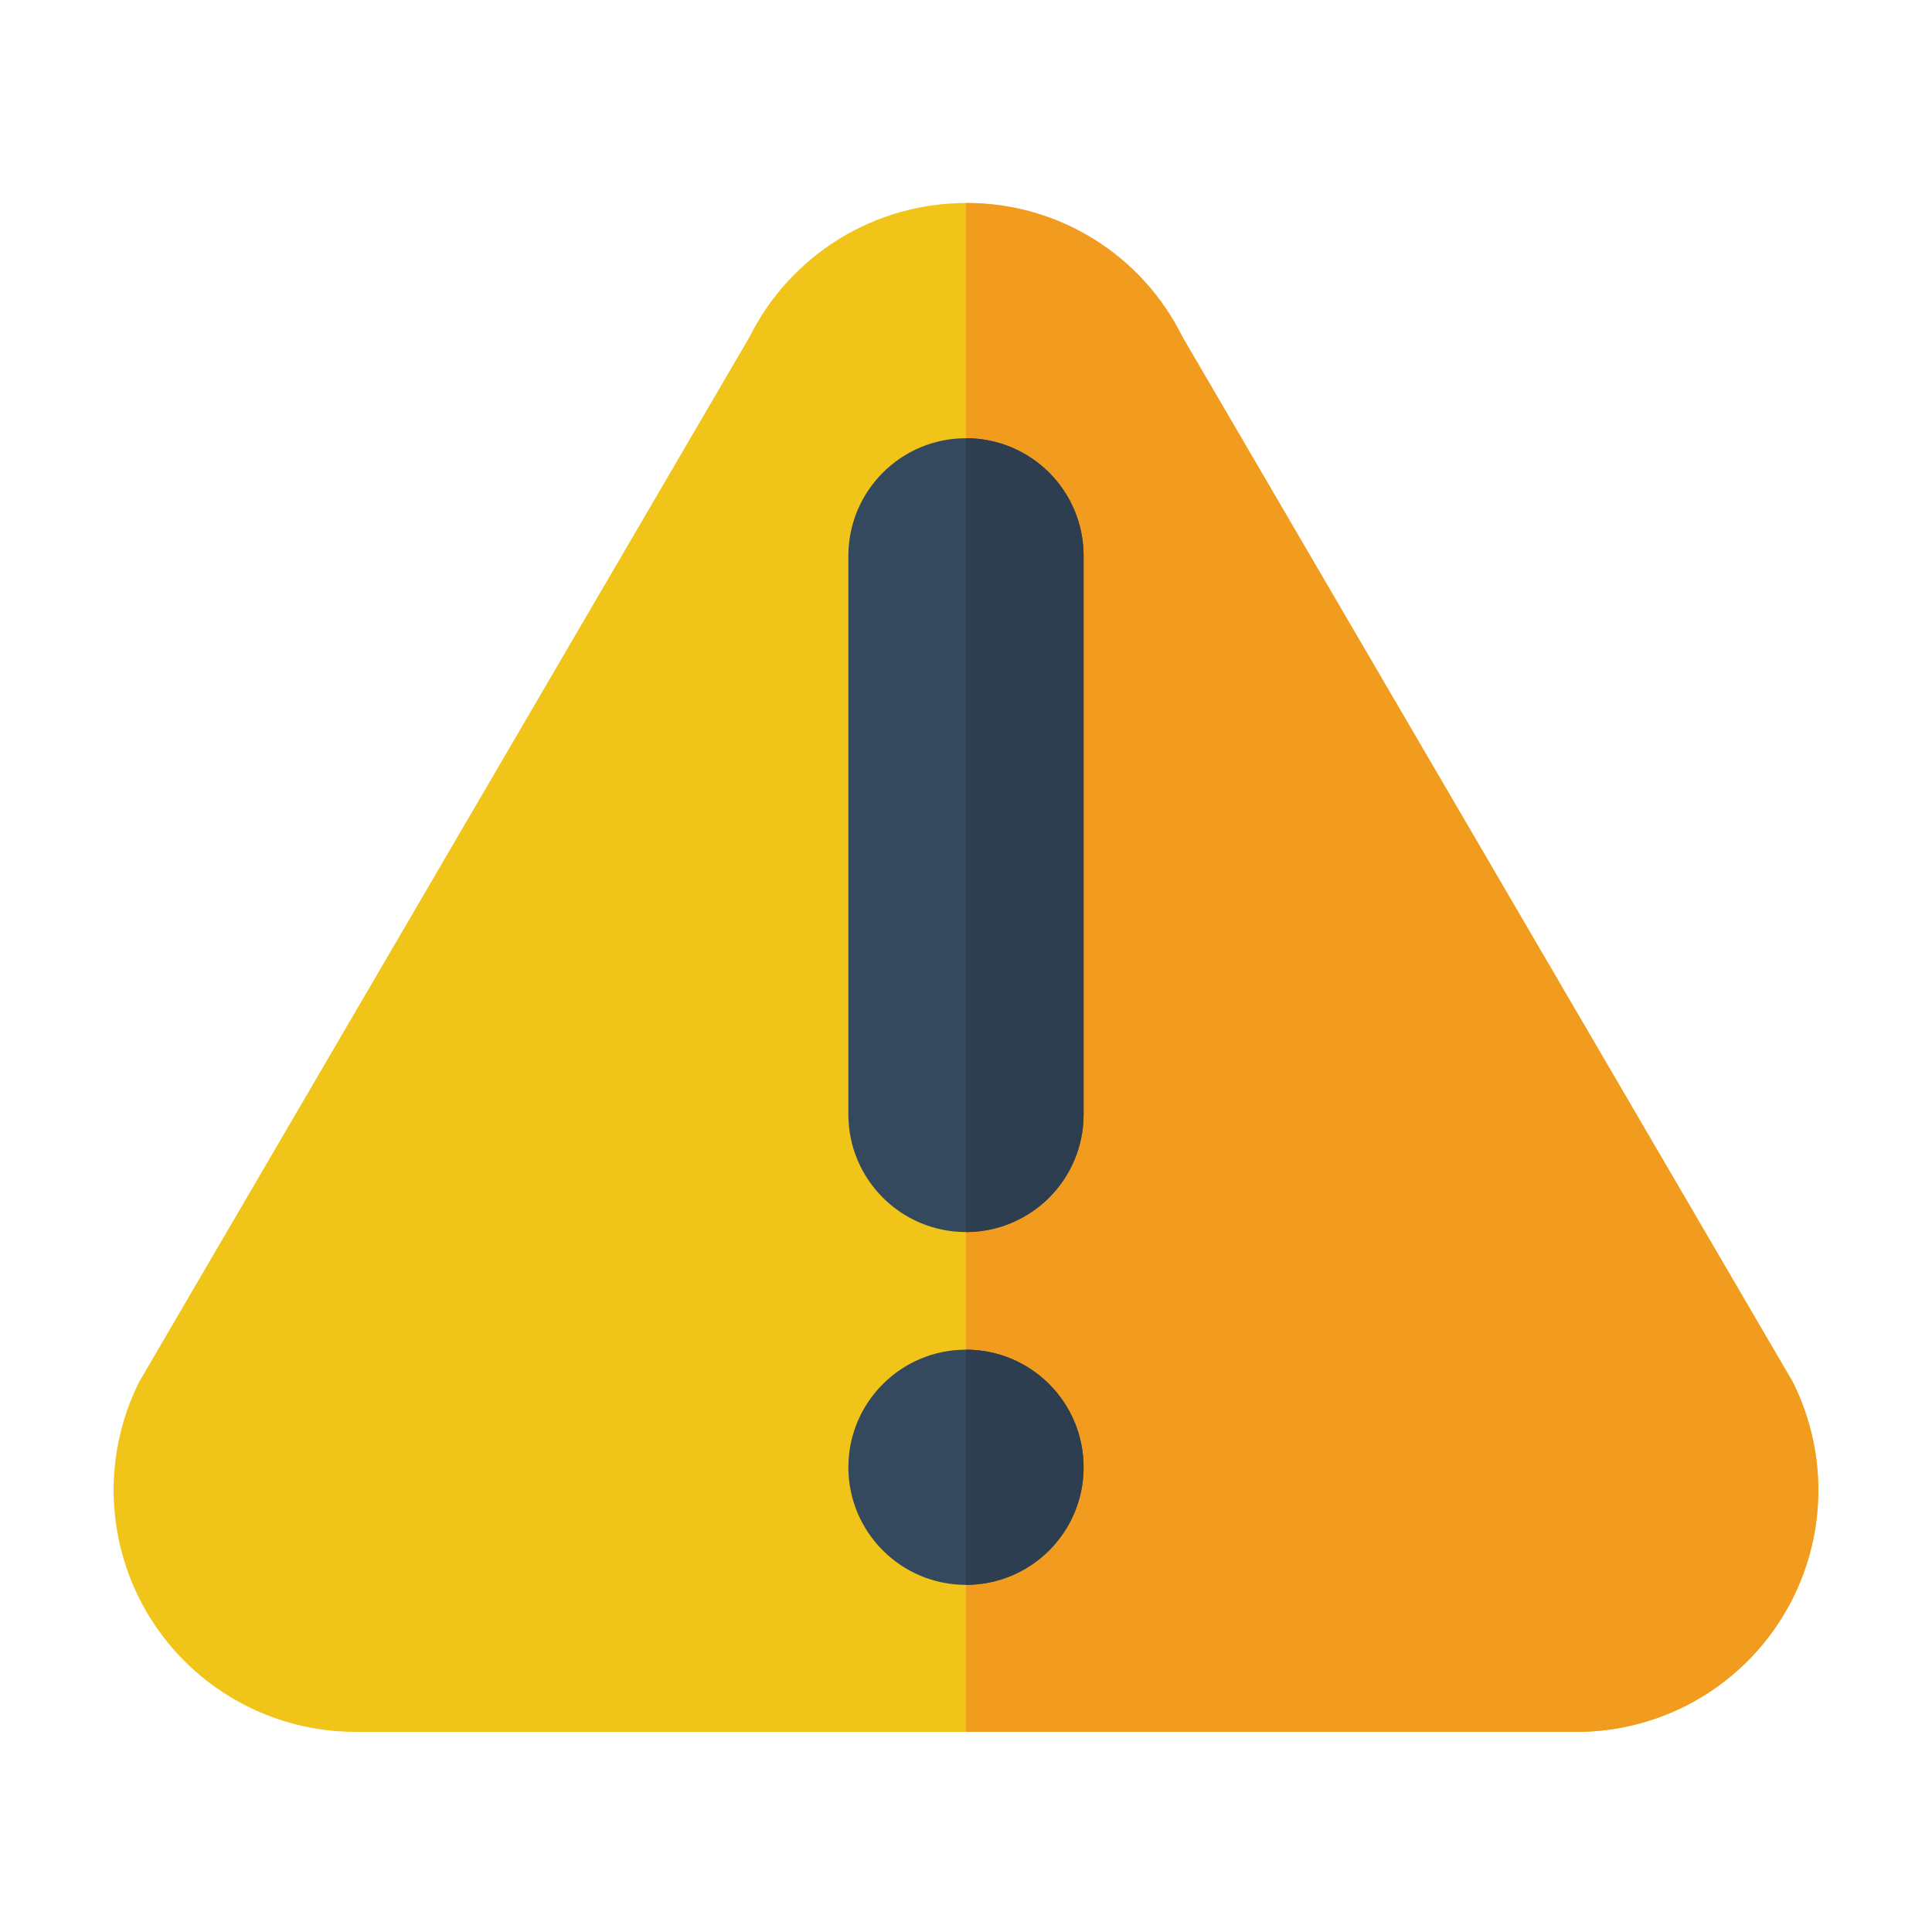 <svg width="68" height="68" viewBox="0 0 68 68" fill="none" xmlns="http://www.w3.org/2000/svg">
<g filter="url(#filter0_d)">
<g clip-path="url(#clip0)">
<path d="M55.488 56.956H12.511C9.561 56.956 6.822 55.429 5.271 52.92C3.72 50.411 3.579 47.278 4.898 44.639L26.387 7.849C27.829 4.966 30.776 3.145 33.999 3.145C37.223 3.145 40.17 4.966 41.612 7.849L63.1 44.639C64.419 47.278 64.278 50.411 62.727 52.92C61.177 55.429 58.438 56.956 55.488 56.956Z" fill="#F0C419"/>
<path d="M55.493 56.956H33.999V3.145C37.231 3.125 40.189 4.954 41.616 7.854L63.099 44.642C64.42 47.279 64.281 50.412 62.731 52.921C61.181 55.43 58.442 56.957 55.493 56.956Z" fill="#F29C1F"/>
<path d="M38.139 47.643C38.139 49.929 36.285 51.782 33.999 51.782C31.713 51.782 29.86 49.929 29.86 47.643C29.86 45.357 31.713 43.504 33.999 43.504C36.285 43.504 38.139 45.357 38.139 47.643Z" fill="#35495E"/>
<path d="M38.139 47.643C38.139 48.741 37.703 49.794 36.927 50.57C36.15 51.346 35.097 51.782 33.999 51.782V43.504C35.097 43.503 36.15 43.939 36.927 44.716C37.703 45.492 38.139 46.545 38.139 47.643Z" fill="#2C3E50"/>
<path d="M33.999 11.424C36.285 11.424 38.139 13.277 38.139 15.563V35.225C38.139 37.511 36.285 39.364 33.999 39.364C31.713 39.364 29.86 37.511 29.86 35.225V15.563C29.86 13.277 31.713 11.424 33.999 11.424Z" fill="#35495E"/>
<path d="M38.139 15.563V35.225C38.139 36.323 37.703 37.376 36.927 38.152C36.15 38.928 35.097 39.364 33.999 39.364V11.424C35.097 11.422 36.151 11.858 36.928 12.634C37.704 13.411 38.14 14.464 38.139 15.563Z" fill="#2C3E50"/>
</g>
</g>
<defs>
<filter id="filter0_d" x="0" y="0" width="68" height="68" filterUnits="userSpaceOnUse" color-interpolation-filters="sRGB">
<feFlood flood-opacity="0" result="BackgroundImageFix"/>
<feColorMatrix in="SourceAlpha" type="matrix" values="0 0 0 0 0 0 0 0 0 0 0 0 0 0 0 0 0 0 127 0"/>
<feOffset dy="4"/>
<feGaussianBlur stdDeviation="2"/>
<feColorMatrix type="matrix" values="0 0 0 0 0 0 0 0 0 0 0 0 0 0 0 0 0 0 0.25 0"/>
<feBlend mode="normal" in2="BackgroundImageFix" result="effect1_dropShadow"/>
<feBlend mode="normal" in="SourceGraphic" in2="effect1_dropShadow" result="shape"/>
</filter>
<clipPath id="clip0">
<rect width="60" height="60" fill="white" transform="translate(4)"/>
</clipPath>
</defs>
</svg>
